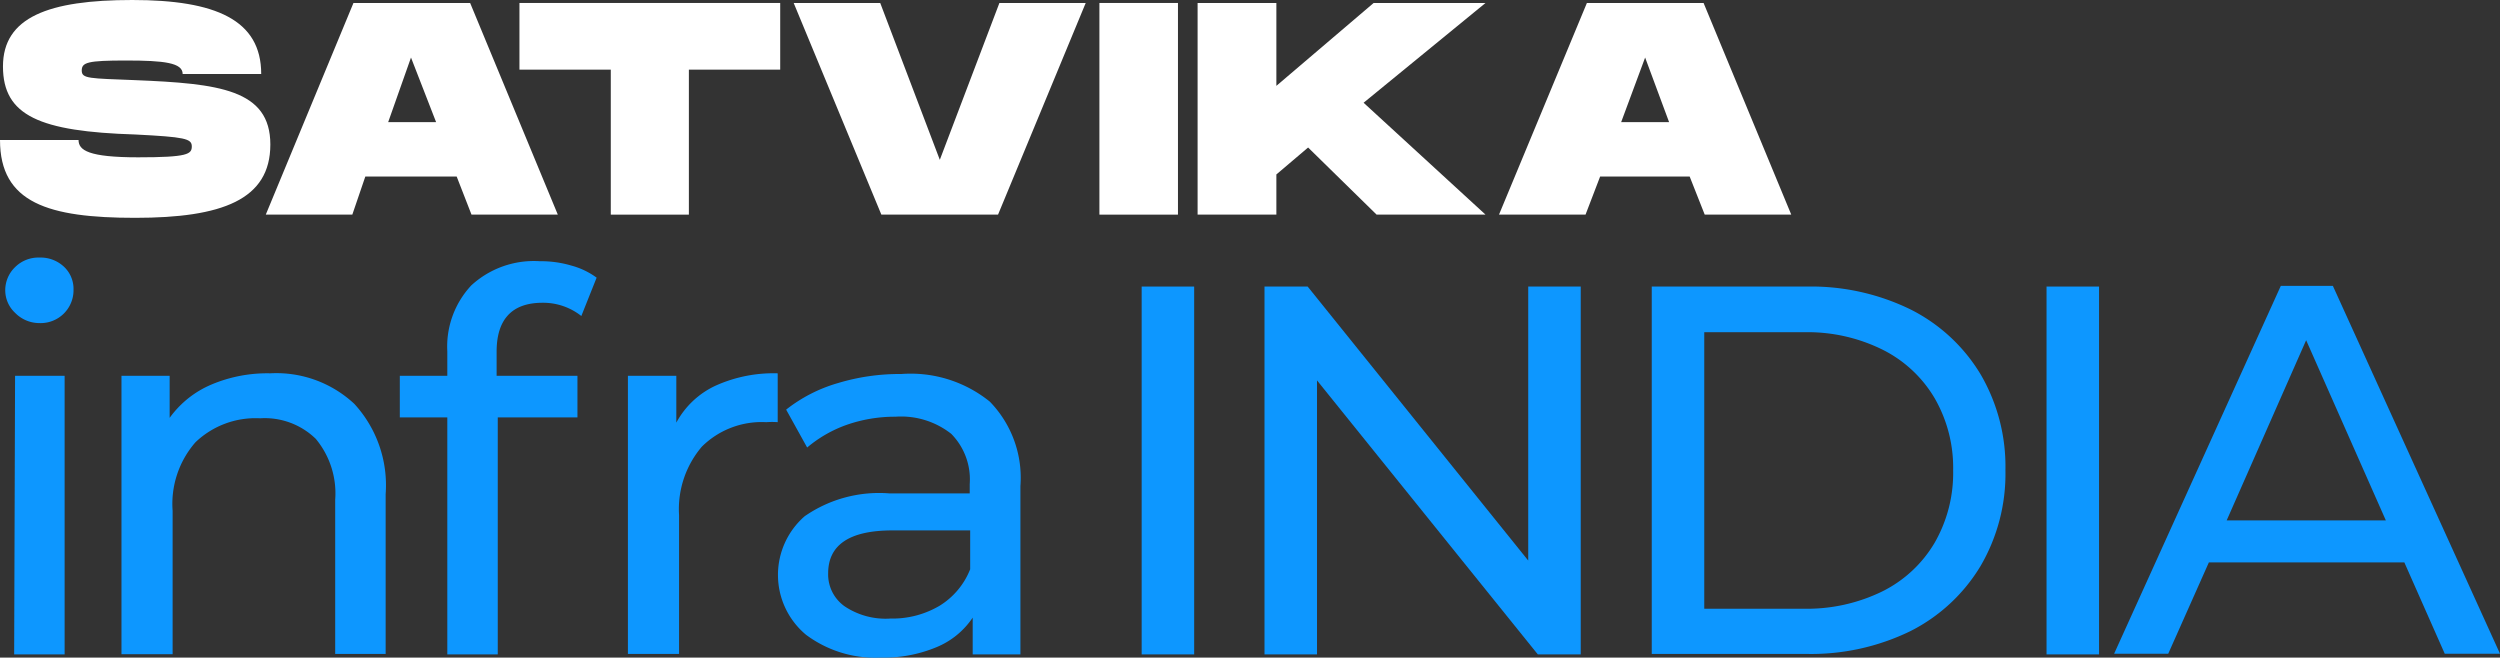 <svg xmlns="http://www.w3.org/2000/svg" viewBox="0 0 109.49 28.8"><rect x="0" y="0" width="109.49" height="28.8" fill="#333333" stroke="none"/><defs><style>.a{fill:#fff;}.b{fill:#0d97ff;}</style></defs><title>ch2100%</title><path class="a" d="M3.44,6.13c0,.45.43.76,2.61.76S8.4,6.75,8.4,6.41,8.09,6,5.92,5.89C1.74,5.76.13,5.07.13,2.91S2.13,0,5.79,0s5.65.87,5.65,3.24H8c0-.49-.8-.59-2.48-.59s-1.94.08-1.94.44.33.34,2.34.42c3.66.15,5.92.4,5.92,2.82S9.72,9.54,5.92,9.54,0,8.89,0,6.13Z"/><path class="a" d="M20,7.73h-4L15.43,9.4H11.64L15.48.13h5.11L24.43,9.4H20.65Zm-.9-2.38L18,2.52,17,5.35Z"/><path class="a" d="M34.17,3.05h-4V9.4H26.75V3.05h-4V.13H34.17Z"/><path class="a" d="M47.55.13,43.71,9.4H38.6L34.76.13h3.79L41.16,7,43.77.13Z"/><path class="a" d="M51.59,9.4H48.15V.13h3.44Z"/><path class="a" d="M59.72,4.5l5.34,4.9H60.29l-3-2.94L55.9,7.64V9.4H52.45V.13H55.9V3.76L60.16.13h4.9Z"/><path class="a" d="M74,7.73H70.08L69.44,9.4H65.65L69.5.13h5.11L78.45,9.4H74.66Zm-.9-2.38L72.05,2.52,71,5.35Z"/><path class="b" d="M50,12.55h2.3V28.66H50Z"/><path class="b" d="M69.23,12.55V28.66H67.35l-9.67-12v12h-2.3V12.55h1.89l9.66,12v-12Z"/><path class="b" d="M72.34,12.55h6.79a9.92,9.92,0,0,1,4.54,1,7.52,7.52,0,0,1,3.07,2.84,8,8,0,0,1,1.09,4.2,8,8,0,0,1-1.09,4.2,7.55,7.55,0,0,1-3.07,2.85,9.92,9.92,0,0,1-4.54,1H72.34ZM79,26.66a7.51,7.51,0,0,0,3.44-.76,5.49,5.49,0,0,0,2.29-2.13,6.13,6.13,0,0,0,.81-3.17,6.09,6.09,0,0,0-.81-3.16,5.49,5.49,0,0,0-2.29-2.13A7.39,7.39,0,0,0,79,14.55H74.64V26.66Z"/><path class="b" d="M89.63,12.55h2.3V28.66h-2.3Z"/><path class="b" d="M105.3,24.63H96.74l-1.78,4H92.59l7.3-16.11h2.28l7.32,16.11h-2.42Zm-.81-1.84L101,14.9l-3.48,7.89Z"/><path class="b" d="M.66,13.7a1.35,1.35,0,0,1-.43-1,1.4,1.4,0,0,1,.43-1,1.45,1.45,0,0,1,1.07-.42,1.5,1.5,0,0,1,1.07.4,1.33,1.33,0,0,1,.42,1,1.44,1.44,0,0,1-1.49,1.47A1.49,1.49,0,0,1,.66,13.7Zm0,2.76H2.83v12.2H.62Z"/><path class="b" d="M15.52,17.69a5.27,5.27,0,0,1,1.37,3.95v7H14.68V21.89a3.74,3.74,0,0,0-.85-2.67,3.2,3.2,0,0,0-2.44-.9,3.8,3.8,0,0,0-2.83,1.05,4.1,4.1,0,0,0-1,3v6.28H5.32V16.46H7.43V18.3a4.34,4.34,0,0,1,1.81-1.45,6.27,6.27,0,0,1,2.59-.5A5,5,0,0,1,15.52,17.69Z"/><path class="b" d="M21.75,15.4v1.06h3.54v1.82H21.8V28.66H19.59V18.28H17.51V16.46h2.08V15.38a3.92,3.92,0,0,1,1.05-2.88,4.05,4.05,0,0,1,3-1.06,4.7,4.7,0,0,1,1.38.19,3.36,3.36,0,0,1,1.11.53l-.67,1.68a2.69,2.69,0,0,0-1.7-.58C22.41,13.26,21.75,14,21.75,15.4Z"/><path class="b" d="M31.32,16.9a6.17,6.17,0,0,1,2.74-.55v2.14a3.25,3.25,0,0,0-.5,0,3.72,3.72,0,0,0-2.82,1.07,4.22,4.22,0,0,0-1,3v6.08H27.5V16.46h2.12v2.05A3.74,3.74,0,0,1,31.32,16.9Z"/><path class="b" d="M43.35,17.59a4.78,4.78,0,0,1,1.34,3.7v7.37H42.6V27.05A3.53,3.53,0,0,1,41,28.35a6,6,0,0,1-2.42.45,5.07,5.07,0,0,1-3.28-1,3.41,3.41,0,0,1-.06-5.19,5.72,5.72,0,0,1,3.73-1h3.5V21.2A2.84,2.84,0,0,0,41.66,19a3.55,3.55,0,0,0-2.44-.75,6.41,6.41,0,0,0-2.12.35,5.54,5.54,0,0,0-1.75,1l-.92-1.66a6.62,6.62,0,0,1,2.26-1.16,9.34,9.34,0,0,1,2.78-.4A5.51,5.51,0,0,1,43.35,17.59Zm-2.2,8.94a3.3,3.3,0,0,0,1.34-1.6v-1.7H39.08c-1.87,0-2.81.63-2.81,1.88A1.71,1.71,0,0,0,37,26.56a3.23,3.23,0,0,0,2,.53A4.06,4.06,0,0,0,41.15,26.53Z"/></svg>